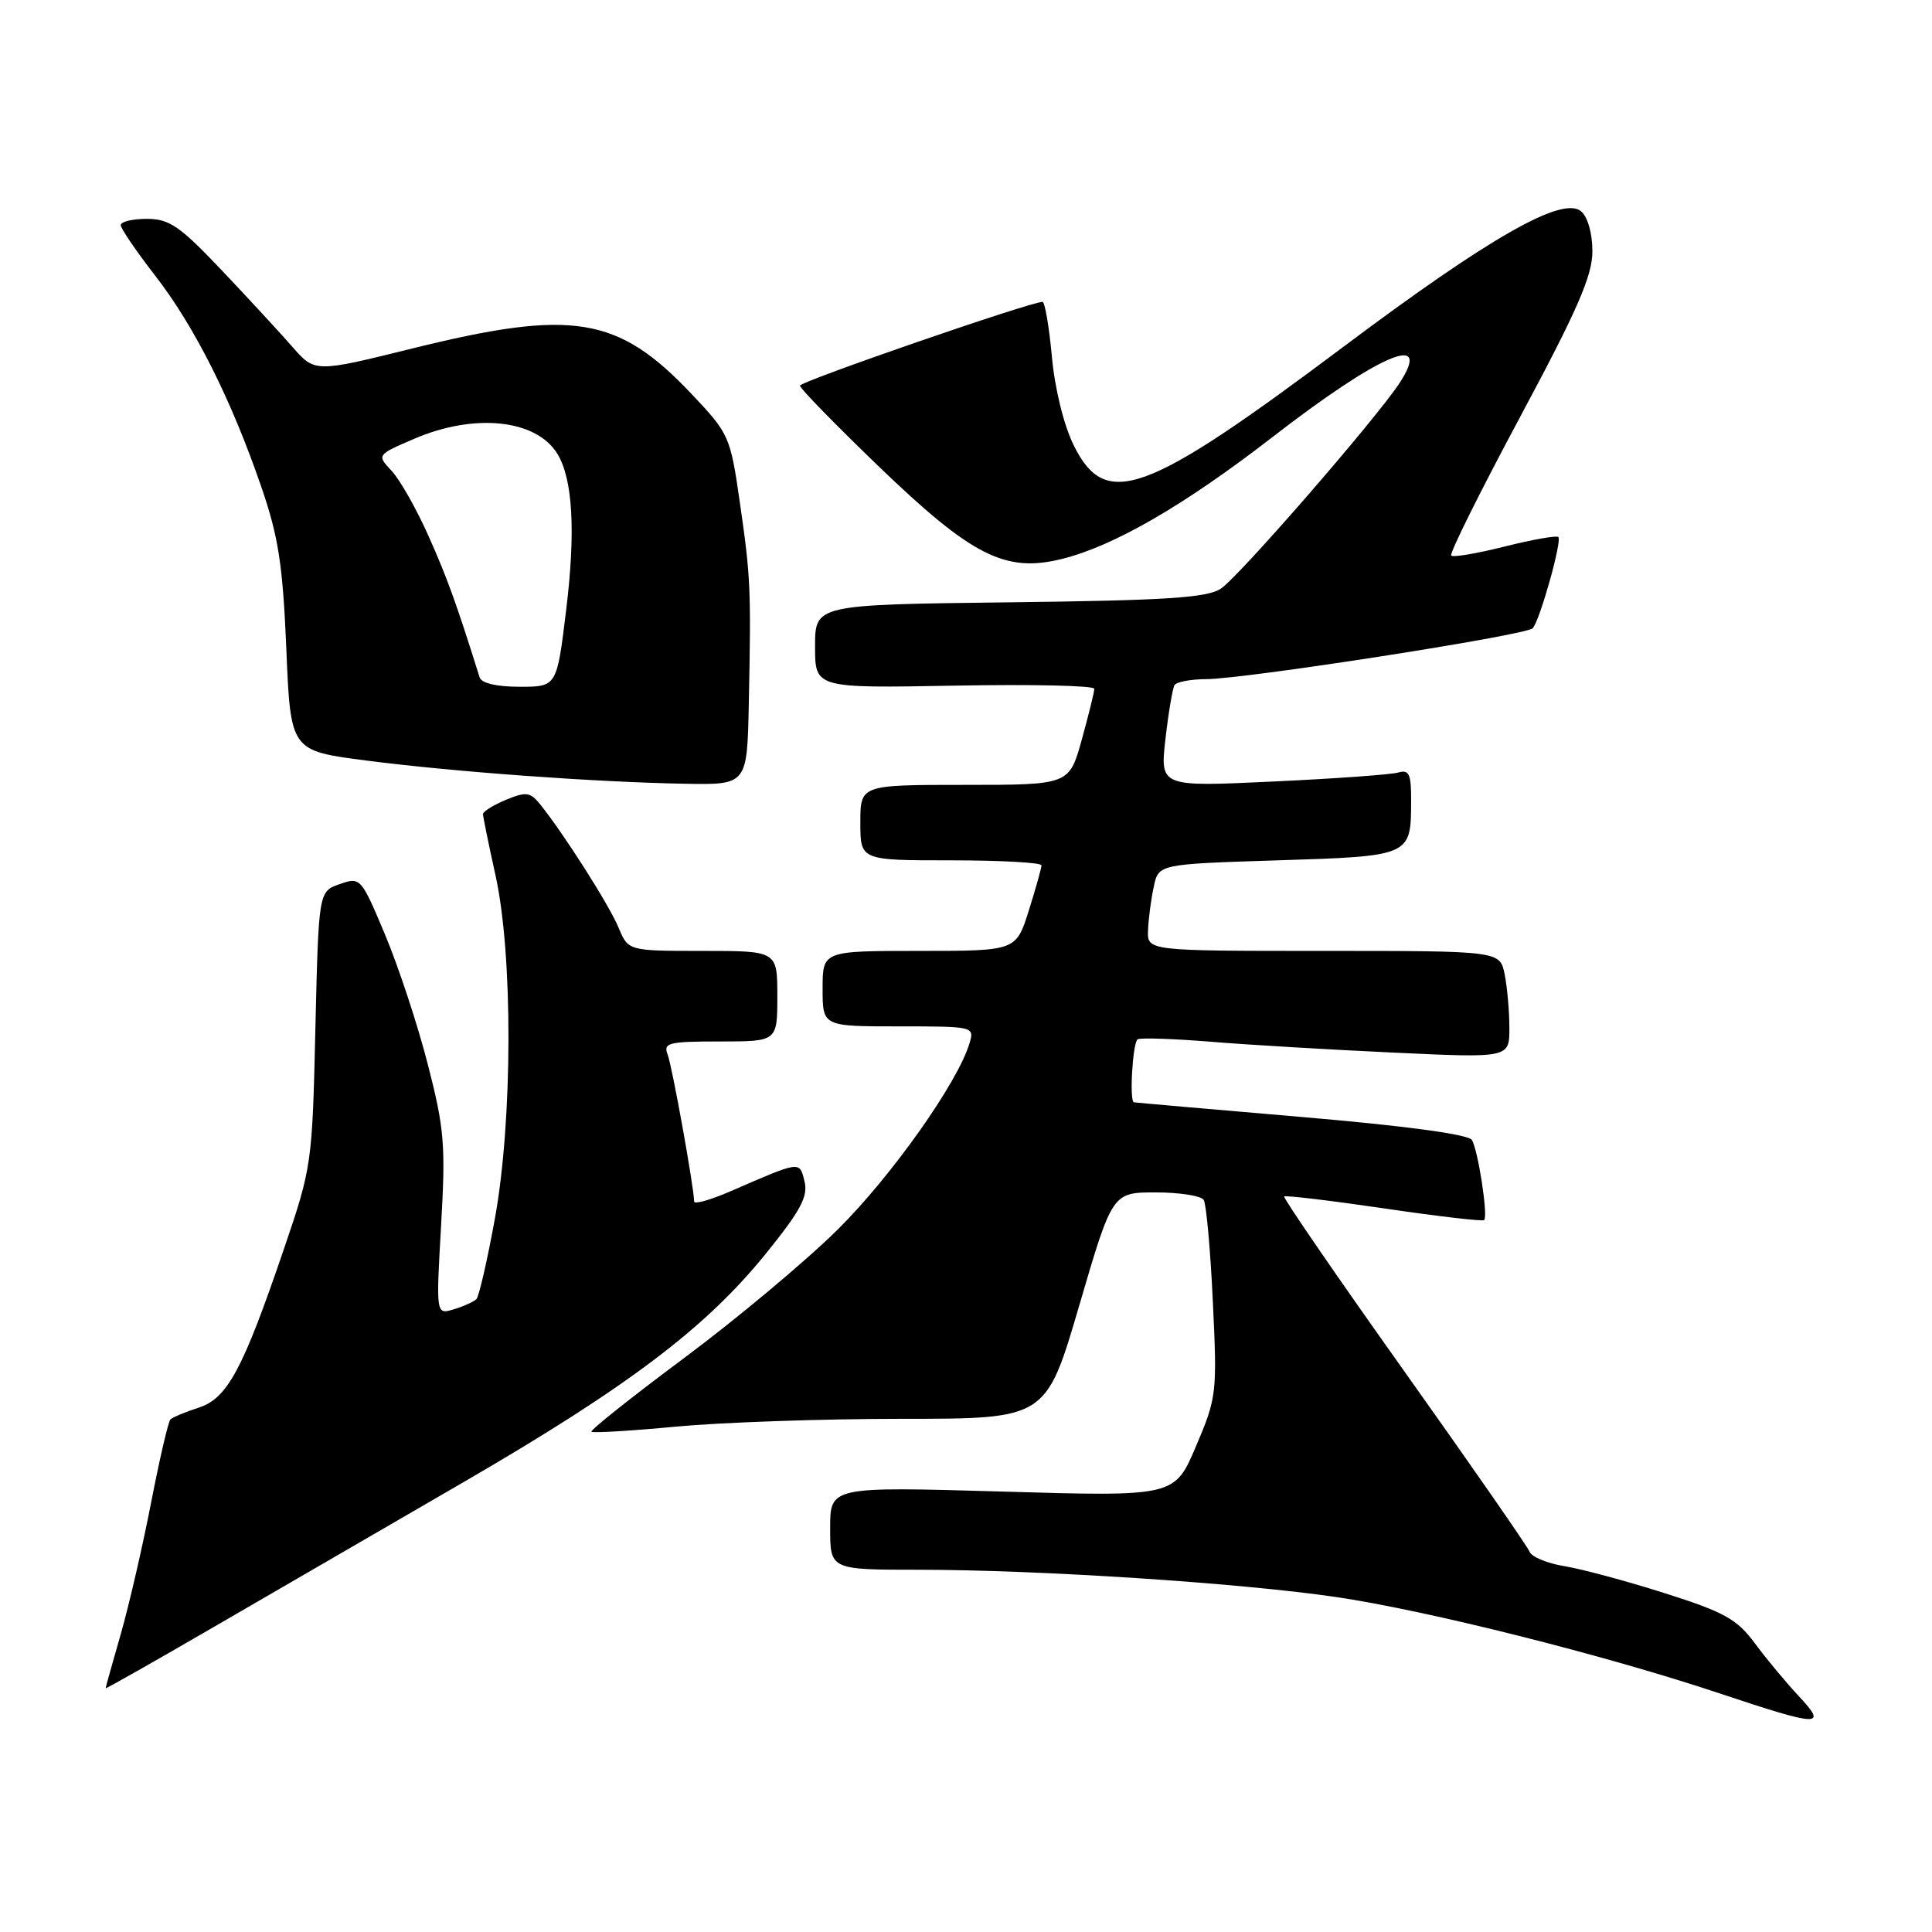 <?xml version="1.0" encoding="UTF-8" standalone="no"?>
<!DOCTYPE svg PUBLIC "-//W3C//DTD SVG 1.1//EN" "http://www.w3.org/Graphics/SVG/1.1/DTD/svg11.dtd" >
<svg xmlns="http://www.w3.org/2000/svg" xmlns:xlink="http://www.w3.org/1999/xlink" version="1.1" viewBox="0 0 256 256">
 <g >
 <path fill="currentColor"
d=" M 238.35 224.75 C 236.68 222.96 234.06 219.82 232.54 217.76 C 230.17 214.55 228.50 213.62 220.64 211.12 C 215.61 209.52 209.62 207.91 207.33 207.53 C 205.03 207.16 202.95 206.30 202.69 205.63 C 202.43 204.96 194.93 194.15 186.02 181.62 C 177.11 169.09 169.98 158.70 170.16 158.54 C 170.35 158.37 176.31 159.08 183.41 160.12 C 190.51 161.17 196.47 161.86 196.66 161.67 C 197.20 161.14 195.85 152.38 195.03 151.05 C 194.57 150.31 186.26 149.18 172.40 148.00 C 160.36 146.97 150.39 146.10 150.25 146.06 C 149.62 145.91 150.09 138.07 150.75 137.71 C 151.16 137.49 155.55 137.64 160.50 138.04 C 165.45 138.45 176.36 139.09 184.75 139.48 C 200.00 140.19 200.00 140.19 200.00 136.22 C 200.00 134.04 199.72 130.84 199.38 129.12 C 198.75 126.00 198.75 126.00 175.38 126.00 C 152.00 126.00 152.00 126.00 152.12 123.25 C 152.18 121.74 152.52 119.15 152.88 117.50 C 153.51 114.50 153.51 114.50 169.29 114.00 C 186.97 113.44 186.96 113.45 186.98 106.18 C 187.00 102.54 186.73 101.94 185.25 102.37 C 184.29 102.64 176.80 103.18 168.61 103.56 C 153.71 104.26 153.71 104.26 154.43 97.91 C 154.83 94.42 155.37 91.22 155.63 90.78 C 155.90 90.35 157.78 90.00 159.81 89.99 C 164.94 89.98 202.25 84.17 203.09 83.25 C 204.04 82.21 207.00 71.67 206.49 71.16 C 206.26 70.93 203.07 71.49 199.41 72.41 C 195.75 73.33 192.54 73.88 192.29 73.62 C 192.03 73.36 196.14 65.11 201.41 55.27 C 209.03 41.06 211.00 36.54 211.00 33.31 C 211.00 30.90 210.38 28.73 209.49 27.99 C 207.01 25.94 197.32 31.47 177.92 46.02 C 151.69 65.68 146.51 67.57 142.27 59.00 C 140.96 56.34 139.77 51.53 139.38 47.25 C 139.01 43.26 138.45 40.00 138.14 40.00 C 136.54 40.00 106.00 50.55 106.00 51.10 C 106.00 51.46 110.67 56.25 116.38 61.75 C 128.79 73.70 133.21 75.93 140.72 74.06 C 147.61 72.35 156.95 66.94 168.54 57.97 C 182.81 46.92 189.91 43.88 185.47 50.72 C 182.41 55.42 164.18 76.41 161.77 78.00 C 159.93 79.21 154.58 79.56 133.75 79.81 C 108.00 80.12 108.00 80.12 108.00 85.66 C 108.00 91.19 108.00 91.19 126.50 90.85 C 136.68 90.66 145.00 90.84 145.00 91.27 C 145.00 91.69 144.25 94.72 143.34 98.02 C 141.67 104.00 141.67 104.00 127.84 104.00 C 114.00 104.00 114.00 104.00 114.00 109.00 C 114.00 114.00 114.00 114.00 126.00 114.00 C 132.60 114.00 138.00 114.30 138.00 114.66 C 138.00 115.03 137.24 117.73 136.32 120.66 C 134.63 126.00 134.63 126.00 121.82 126.00 C 109.00 126.00 109.00 126.00 109.00 131.00 C 109.00 136.00 109.00 136.00 119.07 136.00 C 129.04 136.00 129.13 136.02 128.46 138.25 C 126.91 143.46 118.07 155.93 110.97 162.95 C 106.77 167.10 97.64 174.74 90.68 179.92 C 83.71 185.11 78.18 189.51 78.37 189.71 C 78.57 189.90 83.63 189.60 89.62 189.03 C 95.60 188.47 109.07 188.00 119.55 188.00 C 138.61 188.00 138.61 188.00 143.00 173.00 C 147.39 158.00 147.39 158.00 153.14 158.00 C 156.30 158.00 159.16 158.45 159.50 159.00 C 159.84 159.56 160.39 165.63 160.71 172.50 C 161.29 184.62 161.22 185.19 158.47 191.65 C 155.64 198.31 155.64 198.31 132.82 197.64 C 110.00 196.98 110.00 196.98 110.00 202.49 C 110.00 208.00 110.00 208.00 121.75 208.00 C 137.73 208.01 164.26 209.74 177.00 211.61 C 189.07 213.38 212.72 219.32 228.00 224.43 C 241.19 228.83 242.20 228.86 238.35 224.75 Z  M 61.32 196.45 C 83.20 183.76 93.52 175.96 101.50 166.09 C 106.11 160.38 107.10 158.53 106.60 156.53 C 105.92 153.81 106.18 153.78 96.75 157.87 C 94.14 159.00 91.99 159.61 91.98 159.21 C 91.93 157.18 89.06 141.26 88.47 139.75 C 87.86 138.18 88.55 138.00 95.39 138.00 C 103.00 138.00 103.00 138.00 103.00 132.00 C 103.00 126.00 103.00 126.00 93.12 126.00 C 83.24 126.00 83.24 126.00 81.96 122.91 C 80.73 119.94 74.75 110.54 71.60 106.61 C 70.26 104.95 69.72 104.87 67.04 105.98 C 65.37 106.68 64.00 107.53 64.00 107.87 C 64.00 108.22 64.75 111.88 65.66 116.00 C 67.98 126.50 67.94 148.47 65.57 161.50 C 64.57 167.00 63.47 171.79 63.13 172.14 C 62.78 172.49 61.43 173.10 60.13 173.49 C 57.77 174.21 57.77 174.21 58.45 162.35 C 59.06 151.70 58.88 149.54 56.68 141.00 C 55.34 135.78 52.79 128.05 51.02 123.84 C 47.84 116.27 47.76 116.19 45.01 117.15 C 42.22 118.12 42.22 118.12 41.79 136.31 C 41.38 154.20 41.31 154.68 37.62 165.50 C 32.16 181.52 30.13 185.30 26.30 186.53 C 24.54 187.10 22.86 187.80 22.58 188.09 C 22.29 188.38 21.15 193.31 20.03 199.06 C 18.92 204.80 17.11 212.65 16.01 216.50 C 14.90 220.35 14.00 223.58 14.00 223.70 C 14.00 223.81 20.41 220.18 28.25 215.63 C 36.09 211.09 50.97 202.45 61.32 196.45 Z  M 99.22 93.25 C 99.53 77.96 99.47 76.52 98.03 66.55 C 96.77 57.81 96.62 57.47 91.63 52.20 C 81.87 41.88 75.90 40.91 54.61 46.18 C 41.72 49.37 41.72 49.37 38.72 45.93 C 37.07 44.05 32.84 39.46 29.32 35.75 C 23.82 29.95 22.43 29.00 19.46 29.00 C 17.56 29.00 16.00 29.37 16.00 29.83 C 16.00 30.28 18.05 33.29 20.55 36.51 C 25.76 43.22 30.65 52.94 34.62 64.50 C 36.90 71.11 37.47 74.84 37.94 85.99 C 38.50 99.48 38.50 99.48 48.50 100.77 C 60.07 102.27 78.88 103.64 90.75 103.85 C 99.00 104.00 99.00 104.00 99.22 93.25 Z  M 63.55 89.75 C 60.47 79.92 59.24 76.52 56.77 71.00 C 55.18 67.42 52.98 63.55 51.89 62.39 C 49.92 60.28 49.92 60.28 54.89 58.14 C 62.86 54.72 70.99 55.55 73.83 60.09 C 75.90 63.42 76.30 70.40 75.01 80.91 C 73.78 91.00 73.78 91.00 68.86 91.00 C 65.80 91.00 63.79 90.53 63.55 89.75 Z "/>
</g>
</svg>